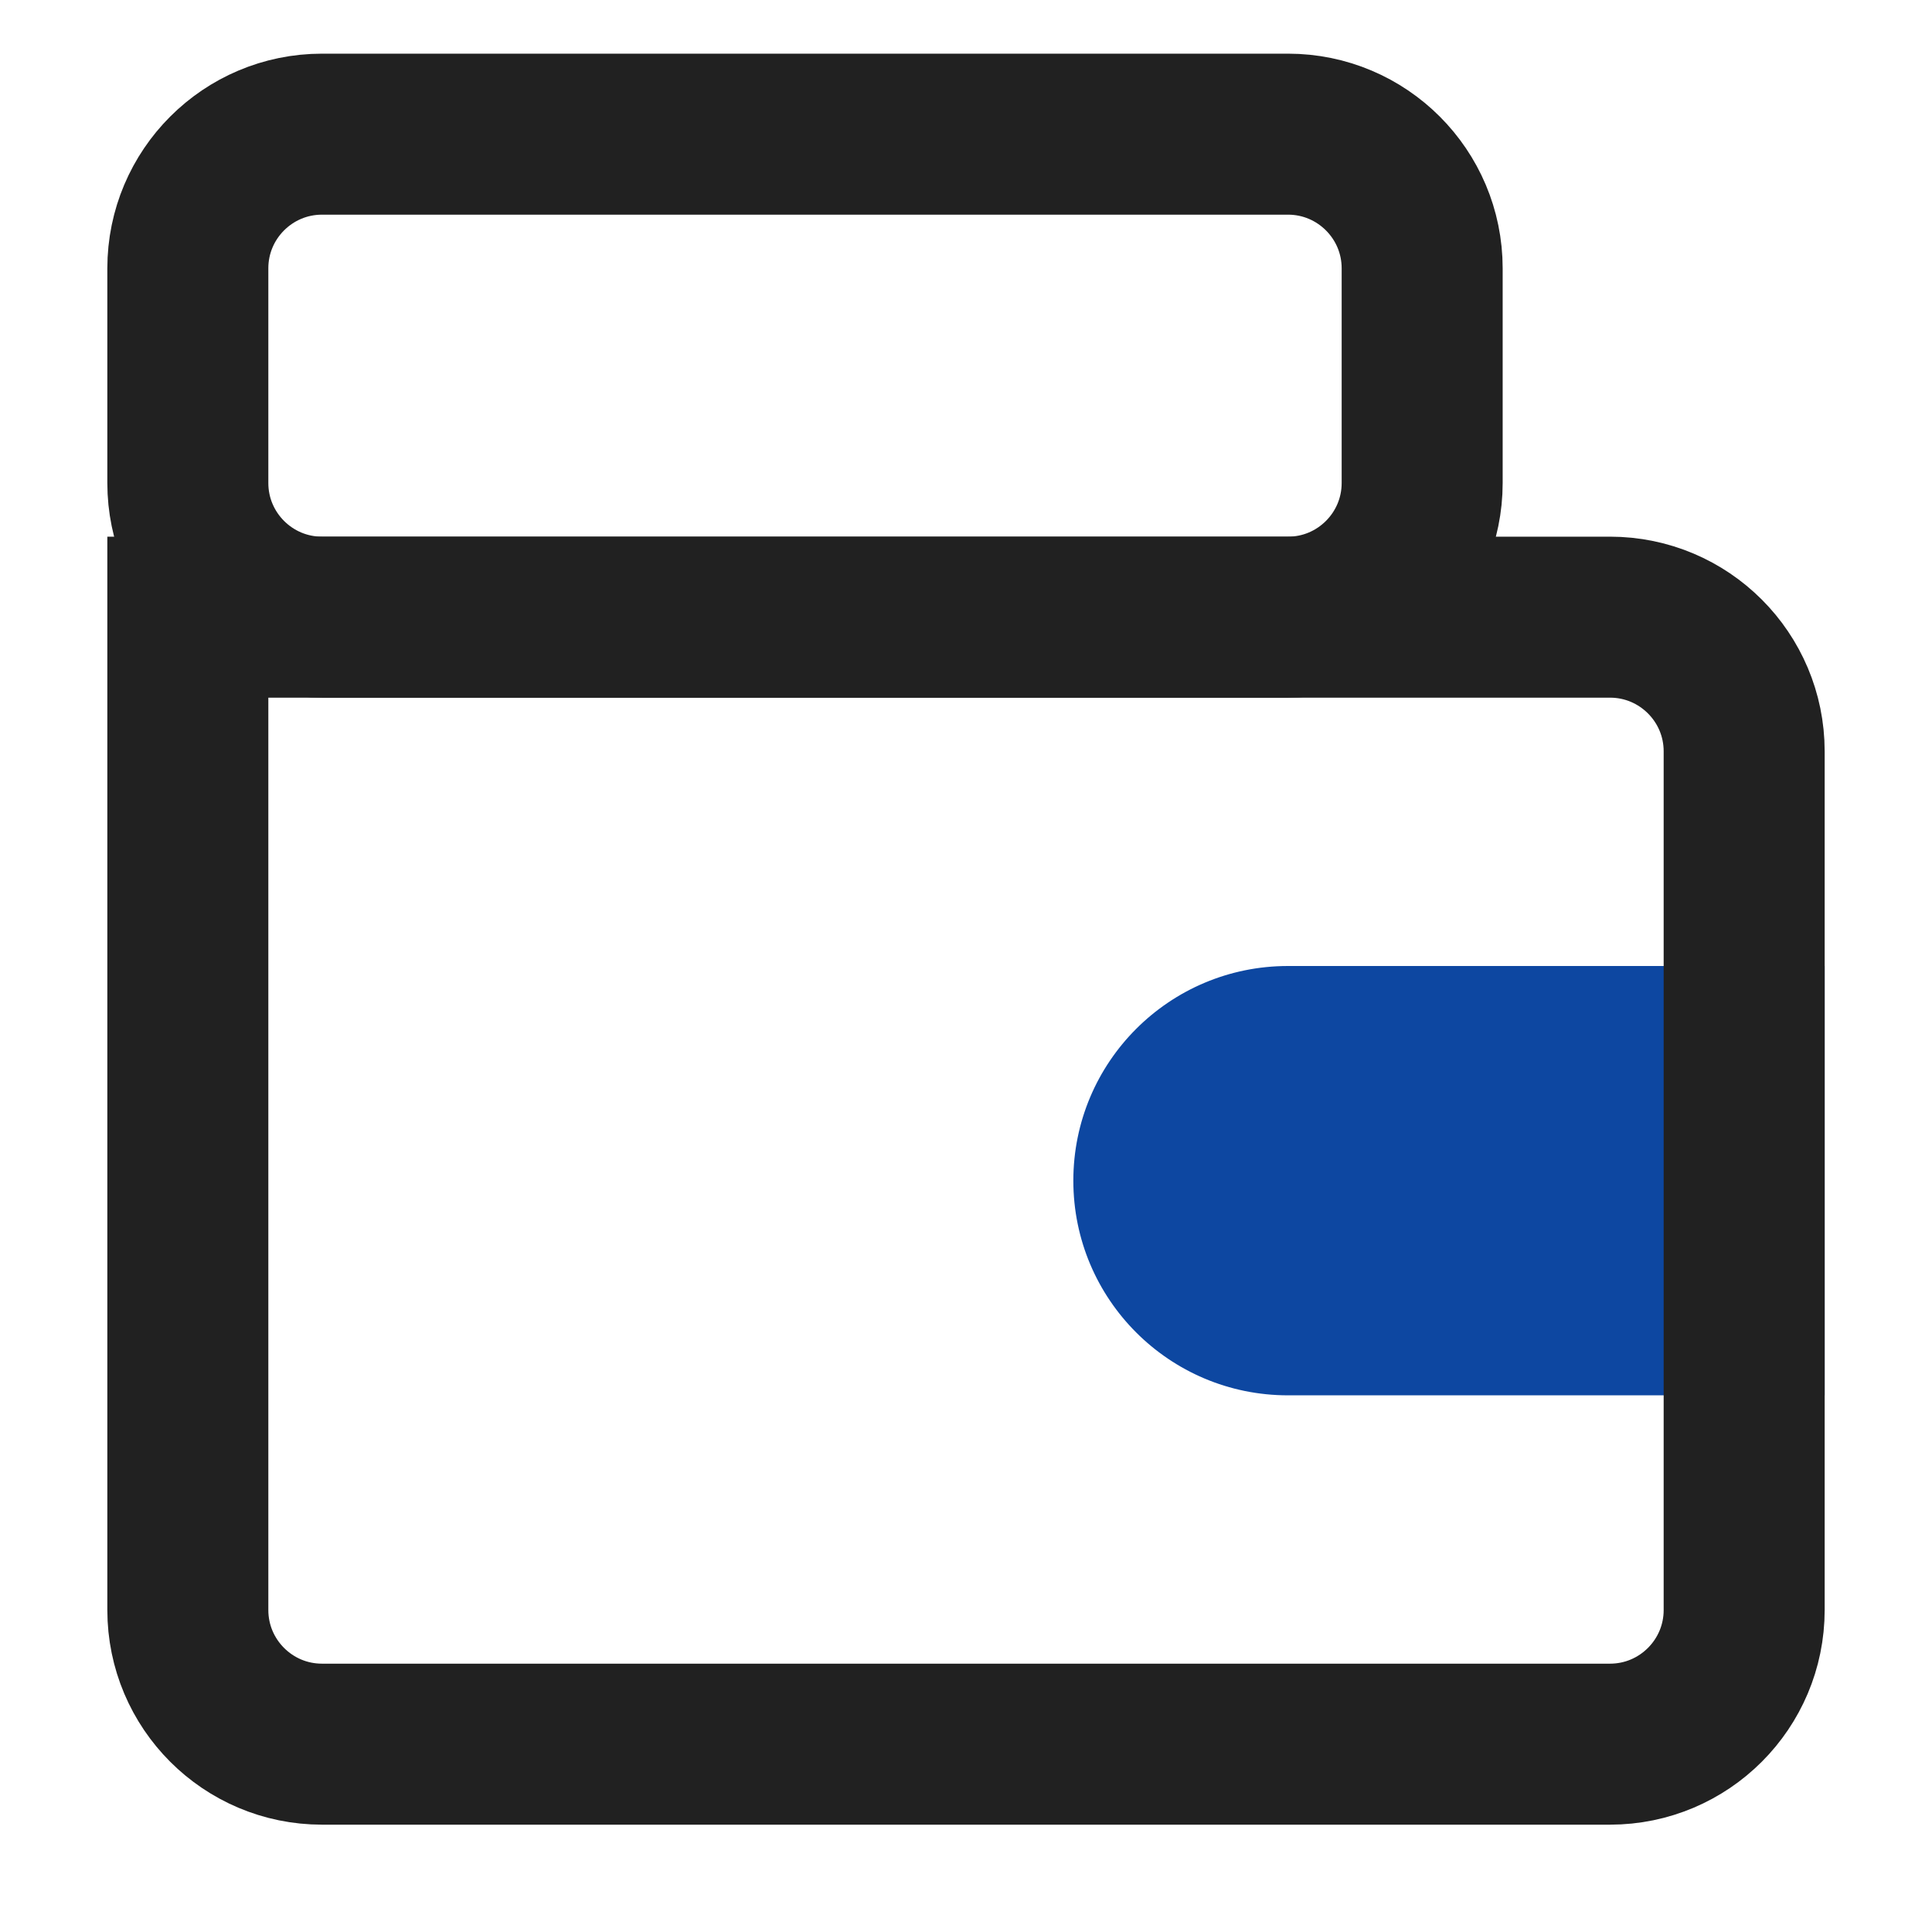 <svg width="16" height="16" viewBox="0 0 18 18" fill="none" xmlns="http://www.w3.org/2000/svg">
    <path d="M10 11C10 9.895 10.895 9 12 9H17V13H12C10.895 13 10 12.105 10 11Z" fill="#0D47A1" />
    <path
        d="M1.75 5.75H15C15.69 5.75 16.25 6.31 16.25 7V15C16.25 15.69 15.69 16.25 15 16.25H3C2.31 16.25 1.75 15.69 1.75 15V5.75Z"
        stroke="#212121" stroke-width="1.5" />
    <path
        d="M1.75 2.5C1.75 1.81 2.31 1.25 3 1.25H12C12.69 1.25 13.25 1.81 13.25 2.5V4.5C13.25 5.19 12.69 5.75 12 5.75H3C2.31 5.75 1.75 5.19 1.75 4.5V2.5Z"
        stroke="#212121" stroke-width="1.5" />
</svg>